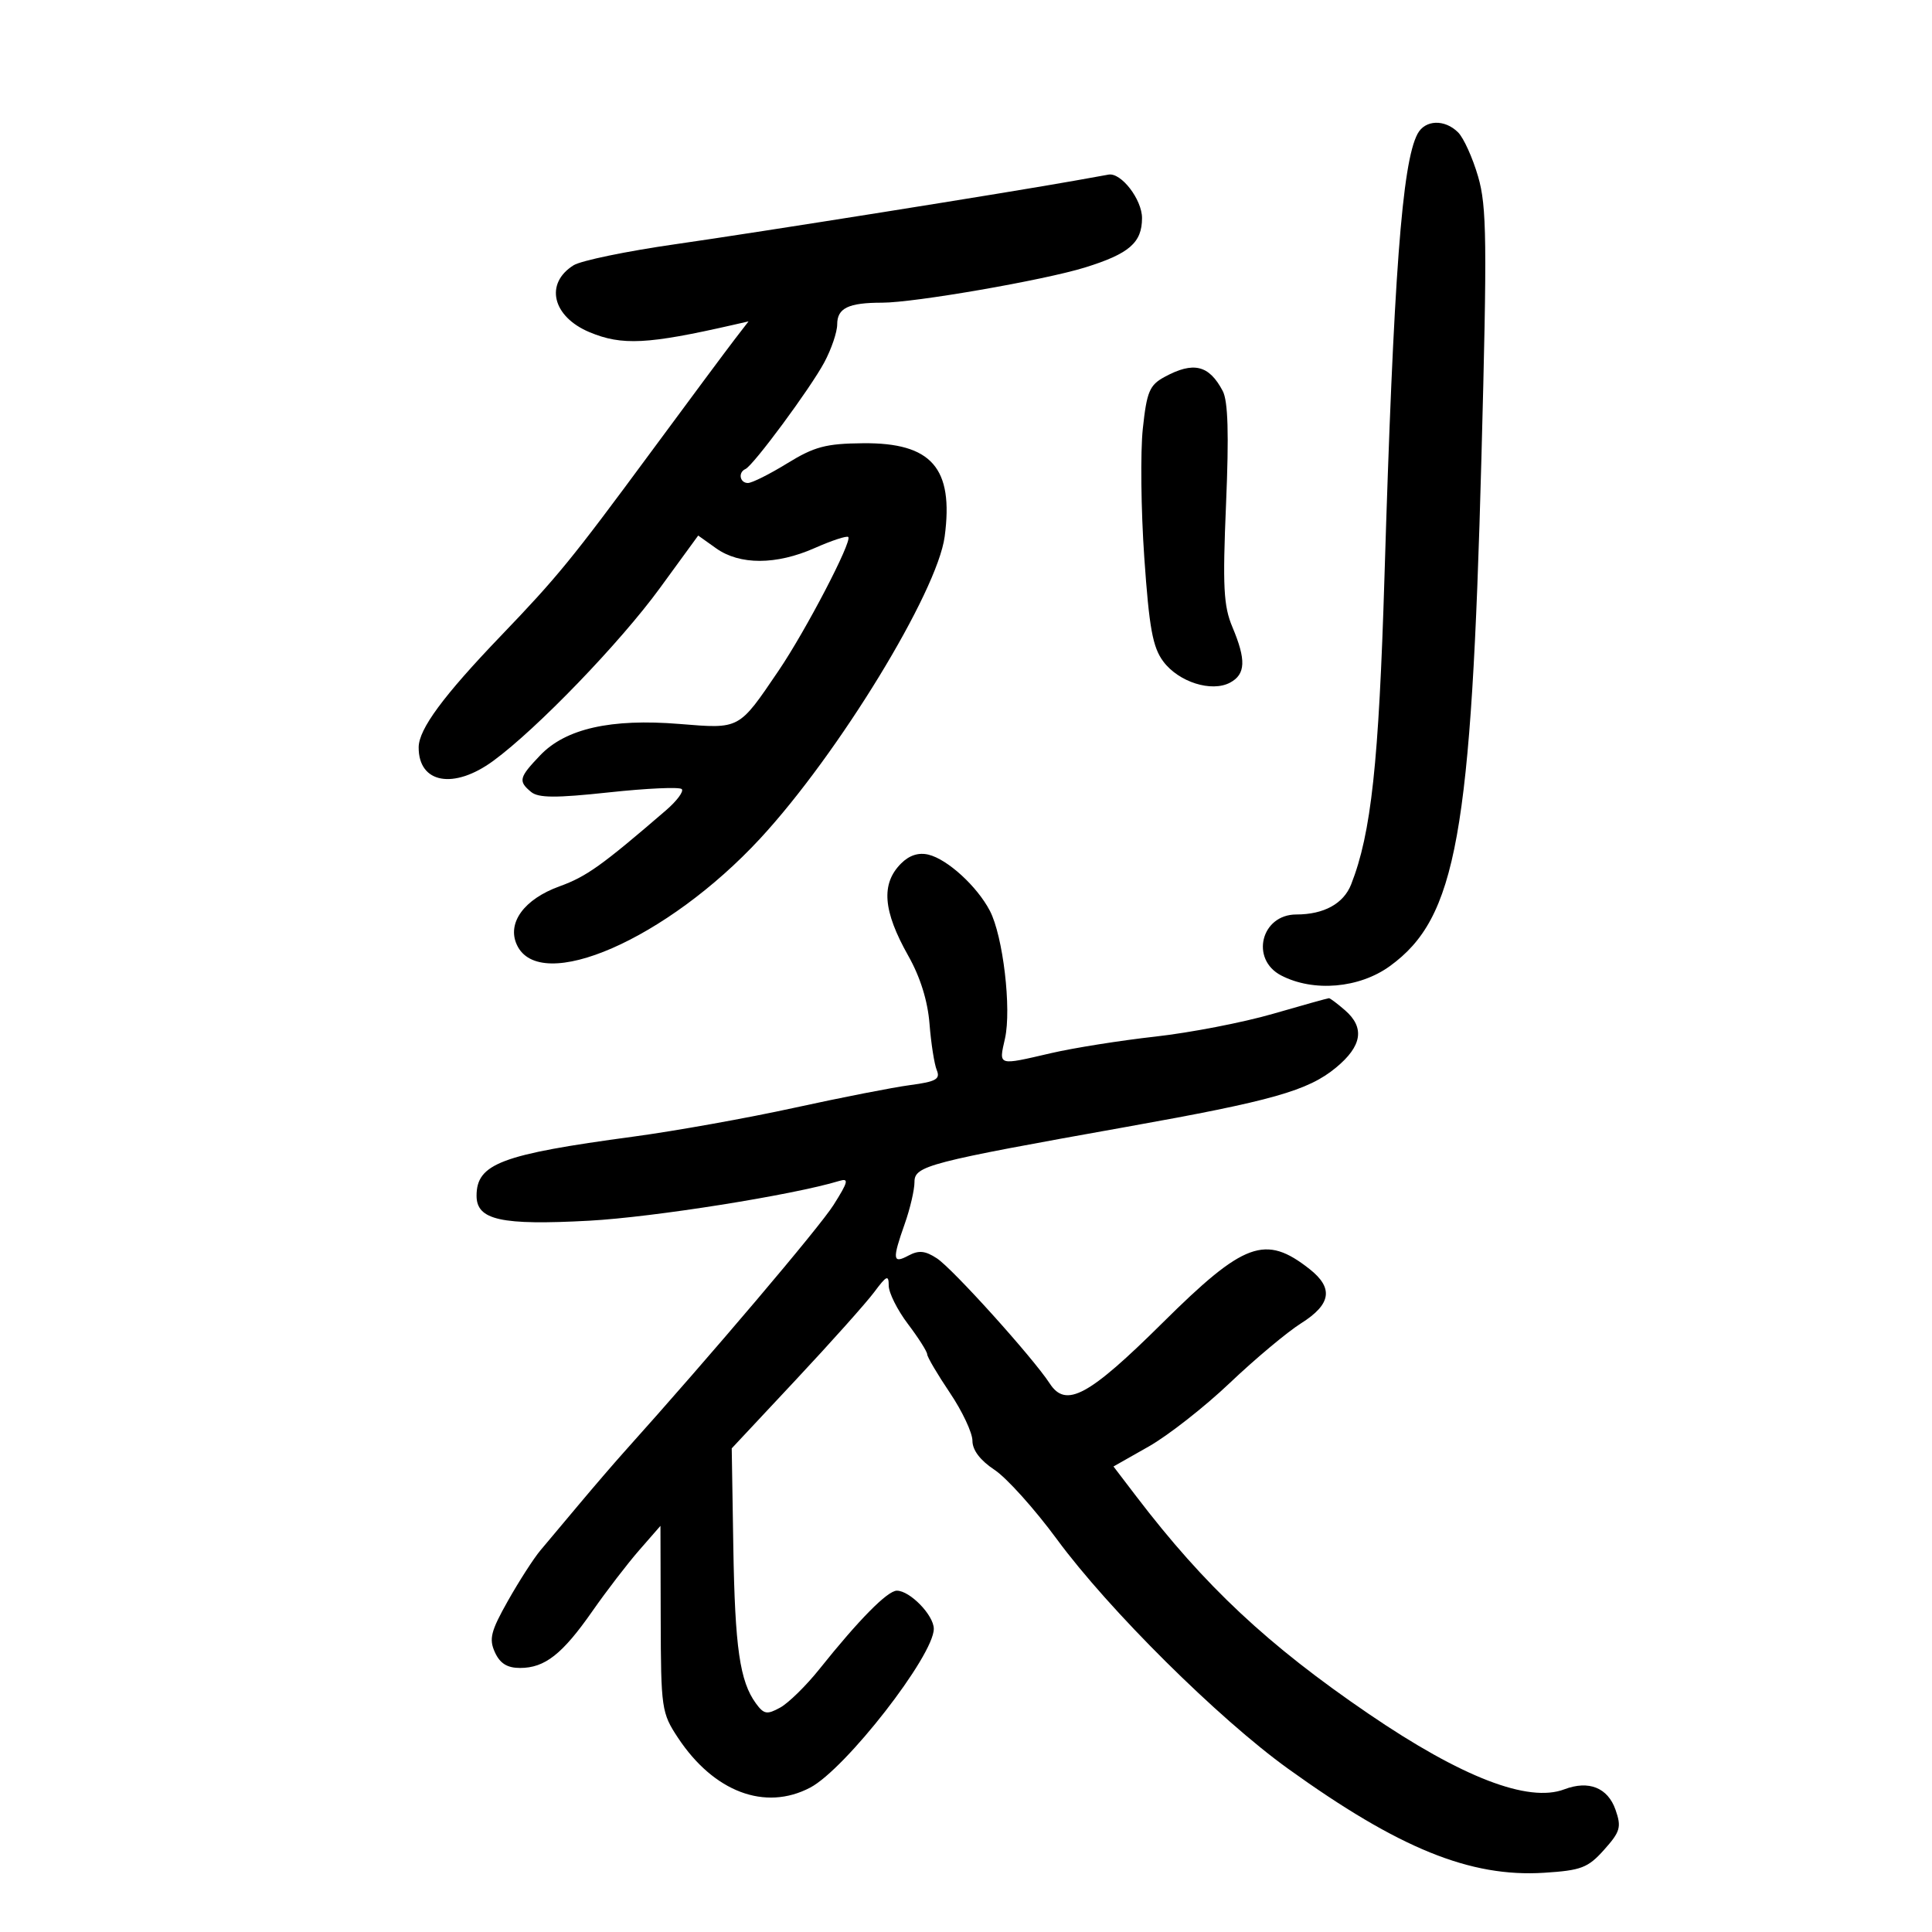 <svg xmlns="http://www.w3.org/2000/svg" width="300" height="300" viewBox="0 0 300 300" version="1.1">
	<path d="M 220.119 20.777 C 217.712 25.275, 216.399 42.841, 214.983 89.500 C 214.102 118.508, 212.922 129.408, 209.803 137.334 C 208.626 140.325, 205.572 142, 201.295 142 C 195.816 142, 194.093 148.962, 198.950 151.474 C 203.976 154.073, 211.063 153.462, 215.814 150.020 C 226.159 142.526, 228.472 129.691, 230.035 71.109 C 230.934 37.447, 230.870 32.066, 229.520 27.420 C 228.673 24.507, 227.277 21.420, 226.418 20.561 C 224.336 18.479, 221.294 18.583, 220.119 20.777 M 167 28.033 C 156.988 29.833, 117.638 36.096, 104.832 37.927 C 97.314 39.002, 90.222 40.469, 89.071 41.188 C 84.540 44.018, 85.768 49.169, 91.548 51.585 C 96.570 53.683, 100.572 53.478, 113.866 50.444 L 116.232 49.904 114.076 52.702 C 112.890 54.241, 106.956 62.226, 100.890 70.447 C 88.769 86.874, 86.571 89.564, 77.793 98.716 C 68.817 108.075, 65.020 113.223, 65.010 116.050 C 64.988 121.654, 70.459 122.642, 76.600 118.143 C 83.386 113.171, 96.281 99.800, 102.458 91.330 L 108.416 83.160 111.200 85.143 C 114.868 87.754, 120.539 87.740, 126.499 85.104 C 129.144 83.933, 131.493 83.160, 131.719 83.385 C 132.363 84.030, 125.128 97.911, 120.899 104.144 C 114.665 113.332, 114.946 113.181, 105.503 112.415 C 94.873 111.552, 87.847 113.132, 83.888 117.275 C 80.585 120.731, 80.444 121.294, 82.464 122.970 C 83.602 123.914, 86.295 123.930, 94.576 123.038 C 100.433 122.407, 105.511 122.178, 105.862 122.528 C 106.212 122.879, 105.106 124.366, 103.404 125.833 C 93.433 134.425, 91.062 136.118, 86.876 137.632 C 81.390 139.616, 78.695 143.305, 80.252 146.699 C 83.817 154.474, 103.575 145.847, 118.051 130.195 C 130.198 117.060, 145.540 91.945, 146.689 83.313 C 148.107 72.664, 144.659 68.724, 134.009 68.825 C 128.243 68.879, 126.458 69.352, 122.245 71.944 C 119.514 73.625, 116.766 75, 116.139 75 C 114.872 75, 114.576 73.355, 115.750 72.833 C 116.974 72.289, 125.829 60.312, 127.996 56.269 C 129.098 54.212, 130 51.559, 130 50.372 C 130 47.840, 131.738 47, 136.982 47 C 141.998 47, 162.145 43.502, 168.500 41.528 C 175.348 39.401, 177.333 37.677, 177.333 33.862 C 177.333 30.977, 174.096 26.770, 172.139 27.112 C 171.788 27.173, 169.475 27.588, 167 28.033 M 180.831 58.530 C 178.498 59.796, 178.072 60.810, 177.456 66.563 C 177.069 70.184, 177.171 79.192, 177.685 86.579 C 178.446 97.531, 178.990 100.510, 180.634 102.712 C 183.026 105.915, 188.136 107.533, 191.008 105.996 C 193.427 104.701, 193.520 102.477, 191.368 97.372 C 189.990 94.103, 189.836 91.119, 190.382 78.212 C 190.841 67.376, 190.690 62.279, 189.865 60.712 C 187.739 56.674, 185.323 56.090, 180.831 58.530 M 139.926 134.074 C 136.768 137.232, 137.095 141.426, 141.048 148.435 C 142.905 151.727, 144.056 155.425, 144.337 159 C 144.575 162.025, 145.082 165.255, 145.464 166.177 C 146.040 167.568, 145.336 167.962, 141.329 168.492 C 138.673 168.844, 130.572 170.431, 123.327 172.019 C 116.081 173.607, 104.831 175.623, 98.327 176.498 C 77.816 179.258, 74 180.698, 74 185.680 C 74 189.452, 77.805 190.293, 91.500 189.550 C 101.461 189.009, 123.159 185.559, 130.319 183.376 C 131.855 182.908, 131.717 183.489, 129.432 187.107 C 127.236 190.586, 110.492 210.334, 96.878 225.500 C 95.397 227.150, 92.298 230.750, 89.992 233.500 C 87.686 236.250, 84.950 239.510, 83.912 240.744 C 82.874 241.978, 80.610 245.494, 78.881 248.557 C 76.209 253.291, 75.904 254.494, 76.847 256.564 C 77.639 258.301, 78.760 259, 80.756 259 C 84.600 259, 87.319 256.865, 91.978 250.192 C 94.163 247.061, 97.437 242.798, 99.253 240.717 L 102.555 236.934 102.594 251.389 C 102.630 265.315, 102.729 265.992, 105.276 269.842 C 110.845 278.257, 118.800 281.257, 125.800 277.582 C 131.288 274.701, 145 257.090, 145 252.923 C 145 250.818, 141.300 247, 139.260 247 C 137.813 247, 133.365 251.505, 127.237 259.179 C 125.181 261.752, 122.442 264.440, 121.149 265.152 C 119.097 266.281, 118.619 266.199, 117.379 264.504 C 114.878 261.083, 114.122 255.851, 113.869 240.201 L 113.622 224.901 123.561 214.278 C 129.028 208.436, 134.512 202.296, 135.750 200.634 C 137.673 198.050, 138 197.904, 138 199.628 C 138 200.736, 139.337 203.411, 140.972 205.572 C 142.607 207.732, 143.957 209.855, 143.972 210.289 C 143.987 210.724, 145.575 213.418, 147.500 216.276 C 149.425 219.135, 151 222.485, 151 223.722 C 151 225.176, 152.212 226.772, 154.426 228.235 C 156.311 229.481, 160.666 234.325, 164.104 239 C 172.172 249.969, 189.176 266.848, 200.023 274.654 C 217.214 287.027, 228.301 291.532, 239.760 290.803 C 245.547 290.434, 246.575 290.040, 249.091 287.225 C 251.601 284.415, 251.799 283.721, 250.859 281.025 C 249.661 277.588, 246.698 276.404, 242.905 277.846 C 237.315 279.971, 226.971 275.981, 212.521 266.124 C 196.860 255.442, 187.070 246.280, 176.450 232.366 L 172.900 227.715 178.380 224.608 C 181.393 222.898, 187.062 218.455, 190.976 214.733 C 194.890 211.011, 199.872 206.843, 202.046 205.471 C 206.711 202.526, 207.097 200.008, 203.338 197.051 C 196.472 191.650, 193.183 192.854, 180.527 205.404 C 169.042 216.792, 165.514 218.692, 163.009 214.837 C 160.408 210.834, 147.946 197.011, 145.485 195.398 C 143.665 194.206, 142.667 194.108, 141.067 194.964 C 138.603 196.283, 138.525 195.599, 140.500 190 C 141.325 187.662, 142 184.757, 142 183.545 C 142 181.027, 144.013 180.504, 175 174.967 C 197.551 170.938, 203.098 169.368, 207.443 165.786 C 211.509 162.435, 211.960 159.567, 208.847 156.867 C 207.663 155.840, 206.545 155, 206.362 155 C 206.180 155, 202.255 156.094, 197.641 157.431 C 193.027 158.768, 184.823 160.356, 179.408 160.960 C 173.994 161.563, 166.709 162.719, 163.220 163.529 C 154.846 165.471, 155.087 165.546, 156.050 161.278 C 157.090 156.668, 155.752 145.346, 153.705 141.424 C 151.725 137.631, 147.122 133.421, 144.176 132.710 C 142.642 132.339, 141.196 132.804, 139.926 134.074" stroke="none" fill="black" fill-rule="evenodd"/>
</svg>